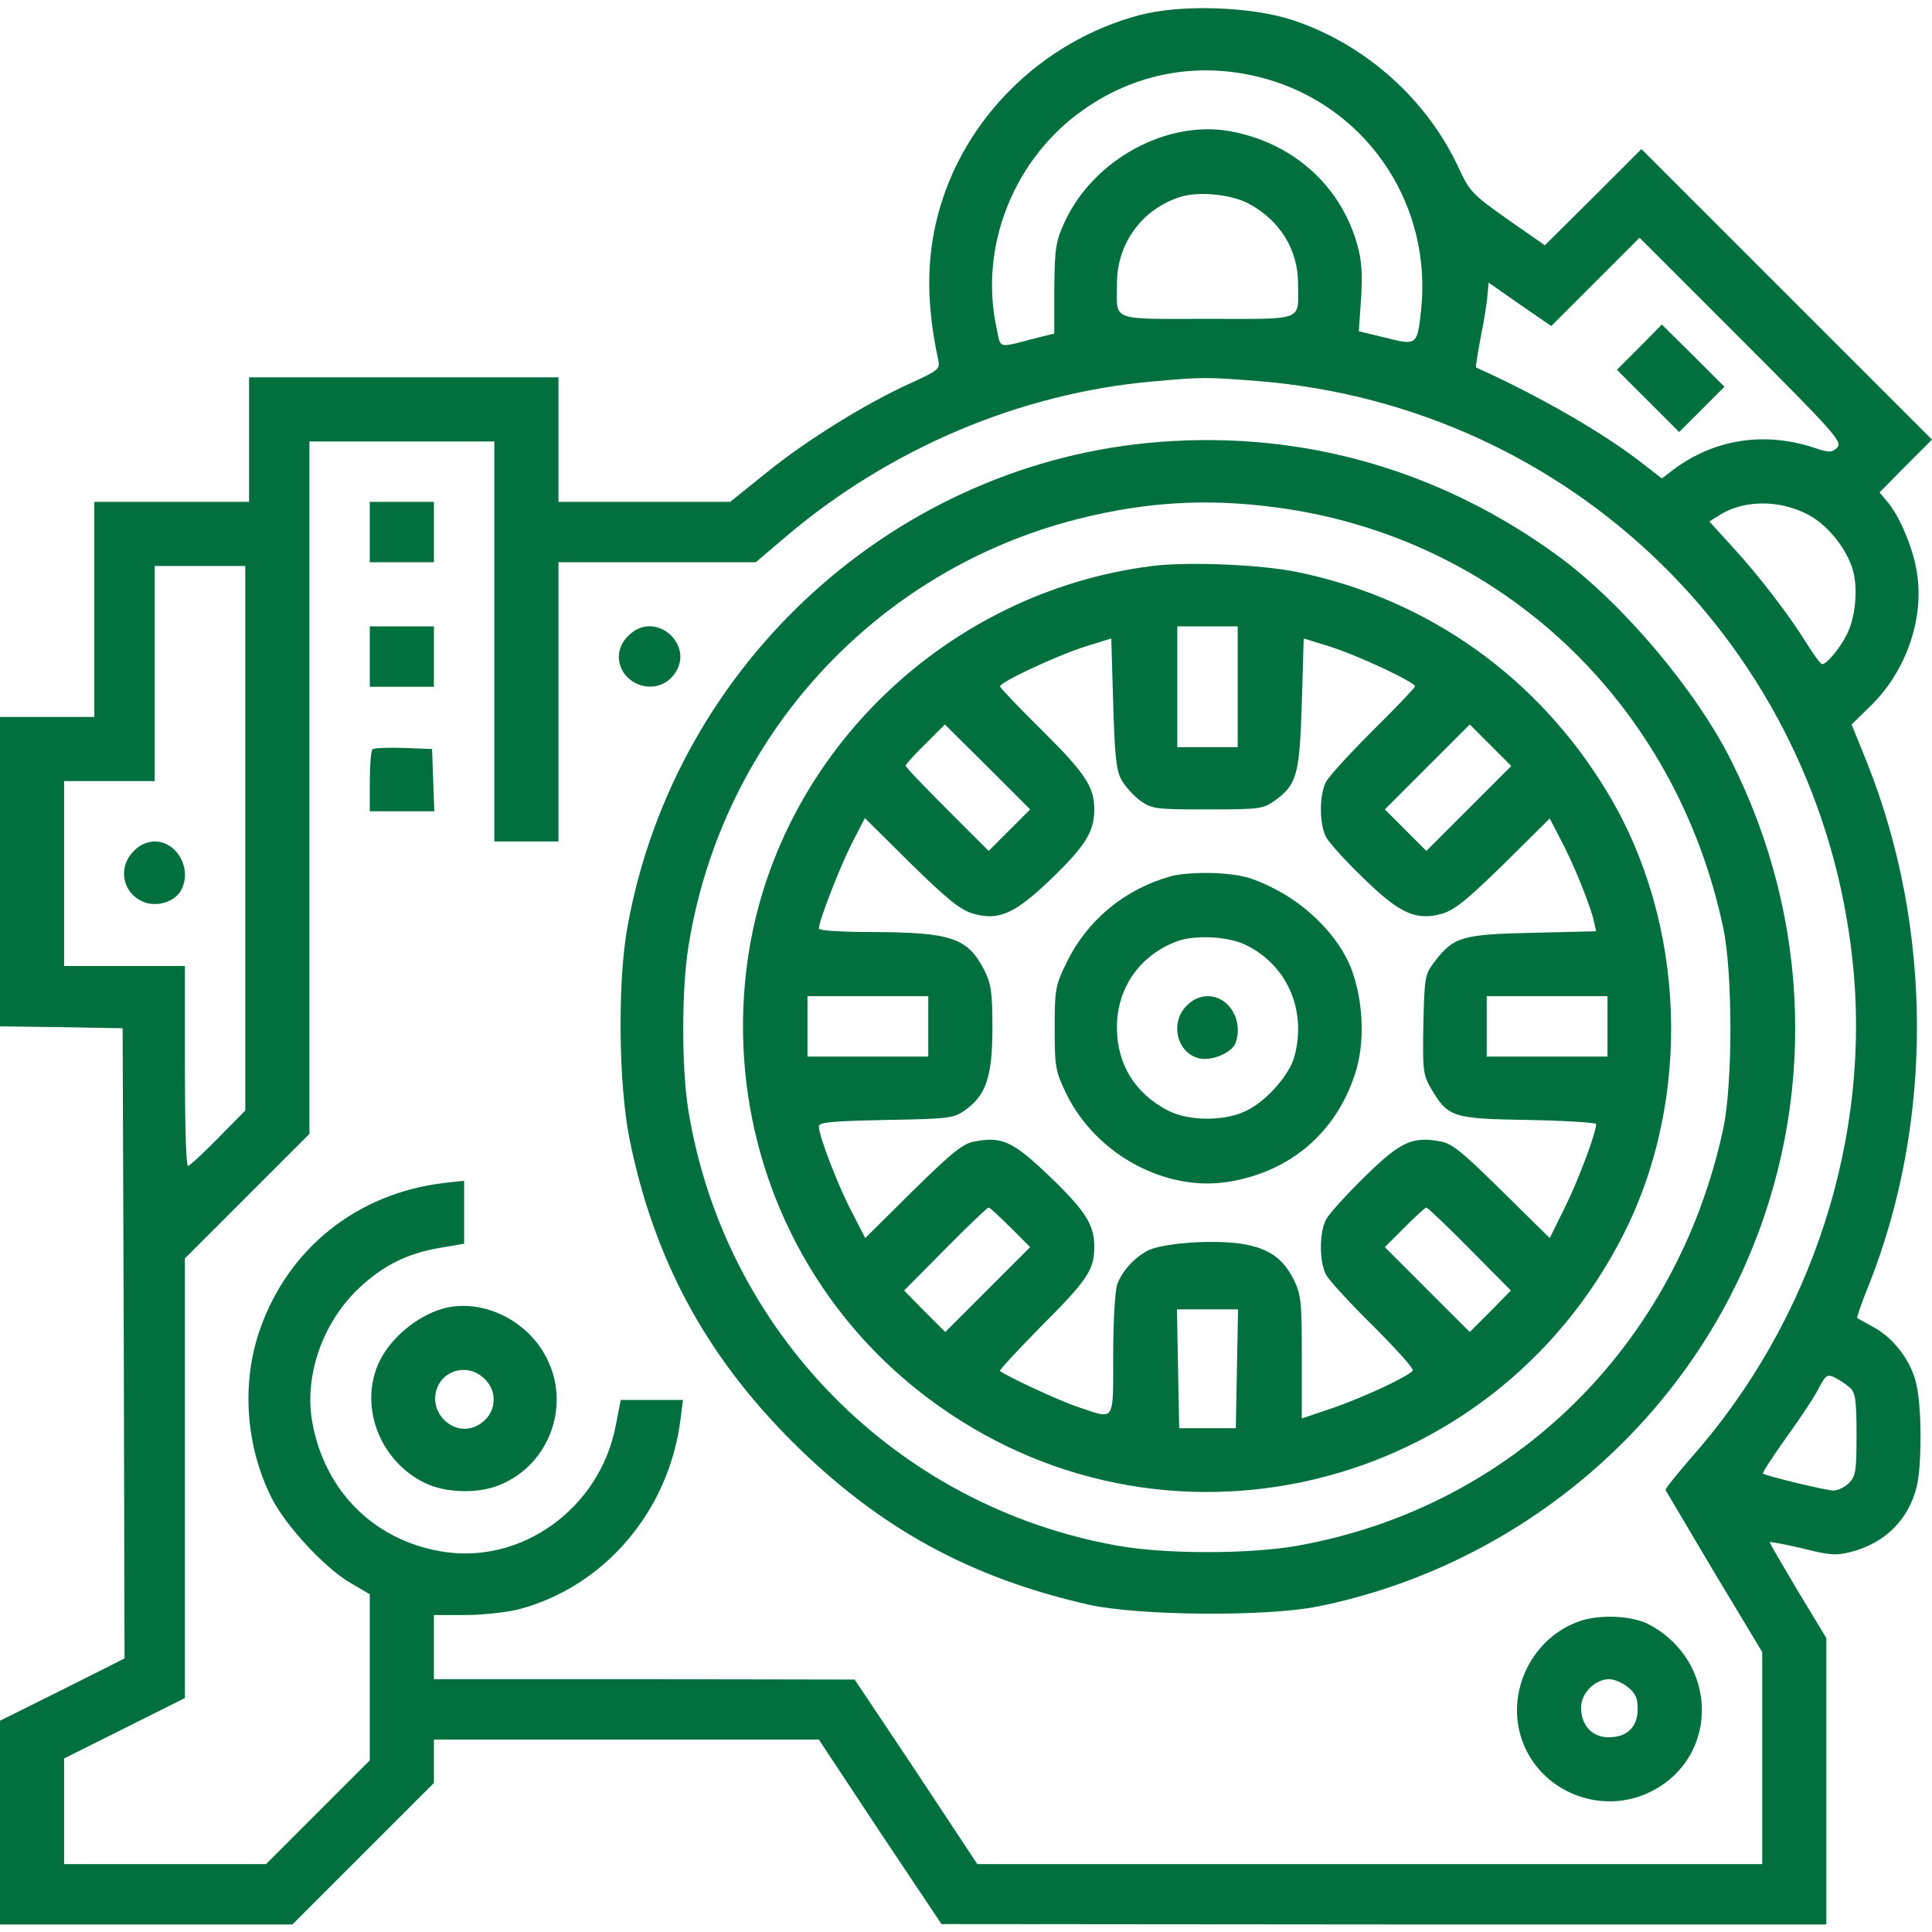 <?xml version="1.0" standalone="no"?>
<!DOCTYPE svg PUBLIC "-//W3C//DTD SVG 20010904//EN"
 "http://www.w3.org/TR/2001/REC-SVG-20010904/DTD/svg10.dtd">
<svg version="1.0" xmlns="http://www.w3.org/2000/svg"
 width="100em" height="100em" viewBox="0 0 512 512"
 preserveAspectRatio="xMidYMid meet">

<g transform="translate(0,512) scale(0.1,-0.1)"
fill="#016F3E" stroke="none">
<path d="M3020 5080 c-260 -69 -469 -276 -535 -532 -30 -116 -30 -234 1 -380
6 -26 2 -29 -72 -63 -119 -54 -276 -151 -382 -237 l-97 -78 -227 0 -228 0 0
165 0 165 -410 0 -410 0 0 -165 0 -165 -205 0 -205 0 0 -285 0 -285 -125 0
-125 0 0 -410 0 -410 163 -2 162 -3 3 -835 2 -835 -165 -83 -165 -82 0 -270 0
-270 388 0 387 0 188 188 187 187 0 58 0 57 510 0 510 0 162 -245 163 -244
1173 -1 1172 0 0 379 0 380 -75 124 c-41 69 -75 127 -75 130 0 2 38 -5 85 -16
75 -19 91 -20 133 -9 90 24 151 87 172 174 13 58 13 205 -1 268 -13 62 -60
124 -114 153 -22 12 -42 23 -43 24 -2 1 12 42 32 91 170 431 168 942 -5 1378
l-42 104 53 52 c92 91 140 230 120 351 -10 64 -45 148 -78 187 l-21 25 69 70
70 70 -385 385 -385 385 -128 -128 -128 -127 -99 69 c-91 64 -101 75 -127 131
-84 185 -249 333 -443 397 -111 36 -295 42 -405 13z m358 -176 c256 -84 417
-335 388 -606 -10 -93 -11 -94 -94 -73 l-71 17 6 87 c4 65 2 101 -11 146 -45
155 -171 267 -335 297 -168 31 -362 -74 -439 -239 -24 -52 -27 -69 -28 -178
l0 -119 -45 -11 c-108 -28 -96 -31 -108 26 -47 216 46 449 230 578 150 106
331 132 507 75z m-72 -322 c85 -44 134 -123 134 -214 0 -101 21 -93 -240 -93
-261 0 -240 -8 -240 93 0 108 68 200 171 231 48 14 129 6 175 -17z m1563 -648
c-15 -14 -21 -14 -60 -1 -132 44 -265 24 -375 -58 l-30 -23 -45 35 c-103 82
-278 183 -447 259 -2 1 4 37 12 80 9 44 17 94 18 112 l3 33 83 -58 83 -57 117
117 117 117 270 -270 c247 -247 268 -271 254 -286z m-1533 176 c828 -68 1483
-705 1573 -1532 52 -469 -107 -960 -428 -1322 -38 -44 -69 -82 -67 -85 2 -3
60 -101 129 -218 l127 -211 0 -281 0 -281 -1040 0 -1040 0 -162 245 -163 244
-557 1 -558 0 0 85 0 85 83 0 c45 0 109 7 141 15 229 60 401 263 430 508 l6
47 -83 0 -82 0 -13 -67 c-42 -221 -252 -372 -465 -334 -177 31 -306 160 -339
340 -23 123 26 265 123 357 65 61 128 92 214 107 l65 11 0 83 0 84 -53 -6
c-230 -27 -413 -173 -488 -388 -50 -142 -38 -310 31 -447 37 -73 140 -185 209
-225 l51 -30 0 -220 0 -220 -137 -137 -138 -138 -267 0 -268 0 0 140 0 140
160 80 160 80 0 583 0 582 165 165 165 165 0 917 0 918 245 0 245 0 0 -530 0
-530 85 0 85 0 0 370 0 370 261 0 262 0 81 69 c275 233 620 379 970 410 133
12 141 12 282 1z m1454 -353 c53 -27 105 -92 121 -150 13 -50 6 -124 -17 -169
-18 -36 -53 -78 -65 -78 -4 0 -22 24 -40 53 -46 75 -128 182 -198 258 l-61 67
24 15 c63 42 159 44 236 4z m-4140 -859 l0 -721 -72 -73 c-40 -41 -76 -74 -80
-74 -5 0 -8 119 -8 265 l0 265 -160 0 -160 0 0 245 0 245 120 0 120 0 0 285 0
285 120 0 120 0 0 -722z m4253 -1456 c14 -13 17 -33 17 -124 0 -95 -2 -110
-20 -128 -11 -11 -29 -20 -41 -20 -20 0 -181 39 -187 45 -2 2 26 45 63 97 37
51 76 110 86 131 18 34 22 36 42 26 12 -6 30 -18 40 -27z"/>
<path d="M4345 4200 l-60 -60 83 -83 82 -82 60 60 60 60 -83 83 -83 82 -59
-60z"/>
<path d="M3075 3949 c-698 -53 -1283 -583 -1411 -1279 -28 -146 -25 -421 4
-567 64 -318 201 -573 431 -803 230 -229 470 -361 788 -433 133 -29 469 -32
607 -4 501 102 928 444 1132 907 188 427 174 913 -39 1336 -94 187 -288 416
-457 540 -312 228 -675 332 -1055 303z m309 -174 c592 -79 1057 -517 1183
-1115 25 -120 25 -411 0 -530 -123 -576 -559 -1004 -1127 -1106 -127 -23 -353
-23 -480 0 -586 105 -1041 567 -1136 1155 -18 112 -18 322 1 436 89 551 494
994 1033 1130 179 45 342 55 526 30z"/>
<path d="M3053 3620 c-540 -68 -982 -490 -1068 -1020 -73 -456 108 -910 474
-1185 616 -464 1494 -257 1844 435 182 360 165 824 -42 1168 -184 307 -477
515 -823 586 -97 20 -290 28 -385 16z m227 -320 l0 -160 -80 0 -80 0 0 160 0
160 80 0 80 0 0 -160z m-308 -247 c10 -17 32 -42 50 -55 31 -22 42 -23 178
-23 136 0 147 1 178 23 59 43 66 68 72 259 l5 171 71 -22 c75 -24 224 -94 224
-105 0 -3 -50 -56 -111 -116 -61 -61 -117 -122 -125 -137 -18 -35 -18 -111 0
-146 8 -15 52 -64 98 -108 98 -96 141 -115 211 -95 33 10 69 40 163 132 l121
120 30 -58 c33 -62 77 -171 87 -214 l6 -27 -168 -4 c-187 -4 -210 -11 -259
-75 -27 -35 -28 -41 -31 -167 -2 -121 -1 -134 20 -170 45 -77 57 -81 259 -84
98 -2 179 -7 179 -11 0 -22 -46 -146 -82 -219 l-41 -83 -126 124 c-103 102
-133 127 -163 132 -75 14 -106 0 -201 -93 -49 -48 -95 -99 -103 -114 -18 -35
-18 -111 0 -146 8 -15 64 -76 125 -136 60 -60 108 -113 105 -118 -10 -15 -128
-70 -211 -99 l-83 -28 0 163 c0 148 -2 166 -22 206 -31 61 -74 87 -155 96 -81
8 -195 -2 -231 -20 -36 -19 -68 -54 -81 -89 -6 -16 -11 -99 -11 -188 0 -181 6
-171 -92 -138 -52 17 -193 83 -208 96 -2 2 48 56 112 121 120 120 138 147 138
208 0 58 -23 95 -118 186 -97 93 -126 107 -199 93 -31 -5 -61 -30 -164 -131
l-126 -125 -35 68 c-37 70 -88 203 -88 228 0 11 35 14 178 17 168 3 179 4 211
27 54 39 71 88 71 216 0 95 -3 117 -22 155 -44 85 -87 99 -295 100 -83 0 -143
4 -143 9 0 20 54 159 87 225 l35 68 121 -120 c95 -93 131 -123 165 -133 69
-20 112 -1 211 95 88 85 111 123 111 181 0 60 -24 96 -139 210 -61 60 -111
113 -111 116 0 11 149 81 224 105 l71 22 5 -171 c4 -138 8 -178 22 -204z
m-297 -133 l-55 -55 -110 110 c-60 60 -110 112 -110 116 0 3 23 29 52 57 l52
52 113 -112 113 -113 -55 -55z m1218 58 l-113 -113 -55 55 -55 55 112 112 113
113 55 -55 55 -55 -112 -112z m-1433 -578 l0 -80 -160 0 -160 0 0 80 0 80 160
0 160 0 0 -80z m1800 0 l0 -80 -160 0 -160 0 0 80 0 80 160 0 160 0 0 -80z
m-1582 -533 l52 -52 -113 -113 -112 -112 -55 55 -54 55 109 110 c60 61 112
110 115 110 3 0 29 -24 58 -53z m1217 -57 l109 -110 -54 -55 -55 -55 -112 112
-113 113 52 52 c29 29 55 53 58 53 3 0 55 -49 115 -110z m-617 -317 l-3 -158
-75 0 -75 0 -3 158 -3 157 81 0 81 0 -3 -157z"/>
<path d="M3100 2797 c-120 -34 -219 -116 -273 -227 -30 -61 -32 -71 -32 -175
0 -104 2 -114 32 -176 80 -161 266 -260 434 -230 160 28 278 129 329 282 28
81 24 195 -9 282 -32 83 -114 167 -206 213 -60 30 -86 36 -151 40 -47 2 -97
-1 -124 -9z m201 -181 c110 -53 163 -174 129 -297 -13 -47 -72 -115 -124 -141
-56 -30 -155 -30 -211 -1 -88 46 -135 123 -135 221 0 103 60 190 158 227 47
18 136 14 183 -9z"/>
<path d="M3145 2455 c-46 -45 -26 -127 34 -140 33 -7 85 15 95 40 22 60 -16
125 -74 125 -19 0 -40 -9 -55 -25z"/>
<path d="M980 3710 l0 -80 85 0 85 0 0 80 0 80 -85 0 -85 0 0 -80z"/>
<path d="M980 3380 l0 -80 85 0 85 0 0 80 0 80 -85 0 -85 0 0 -80z"/>
<path d="M1665 3435 c-16 -15 -25 -36 -25 -55 0 -71 91 -107 140 -55 72 77
-41 185 -115 110z"/>
<path d="M987 3134 c-4 -4 -7 -43 -7 -86 l0 -78 85 0 86 0 -3 83 -3 82 -75 3
c-42 1 -79 0 -83 -4z"/>
<path d="M1170 1651 c-67 -21 -132 -75 -163 -136 -58 -116 -3 -266 119 -325
54 -27 143 -29 199 -5 134 55 190 217 120 343 -54 99 -175 153 -275 123z m115
-186 c40 -39 27 -104 -27 -126 -55 -23 -116 31 -103 91 13 60 86 80 130 35z"/>
<path d="M4190 825 c-129 -42 -202 -189 -156 -318 49 -137 212 -201 343 -134
182 93 176 347 -9 443 -43 22 -125 26 -178 9z m124 -176 c20 -16 26 -29 26
-58 0 -48 -28 -75 -77 -75 -44 0 -73 32 -73 79 0 38 37 75 75 75 12 0 34 -9
49 -21z"/>
<path d="M355 2865 c-44 -43 -31 -112 25 -135 35 -15 84 0 100 31 30 55 -10
129 -70 129 -19 0 -40 -9 -55 -25z"/>
</g>
</svg>

